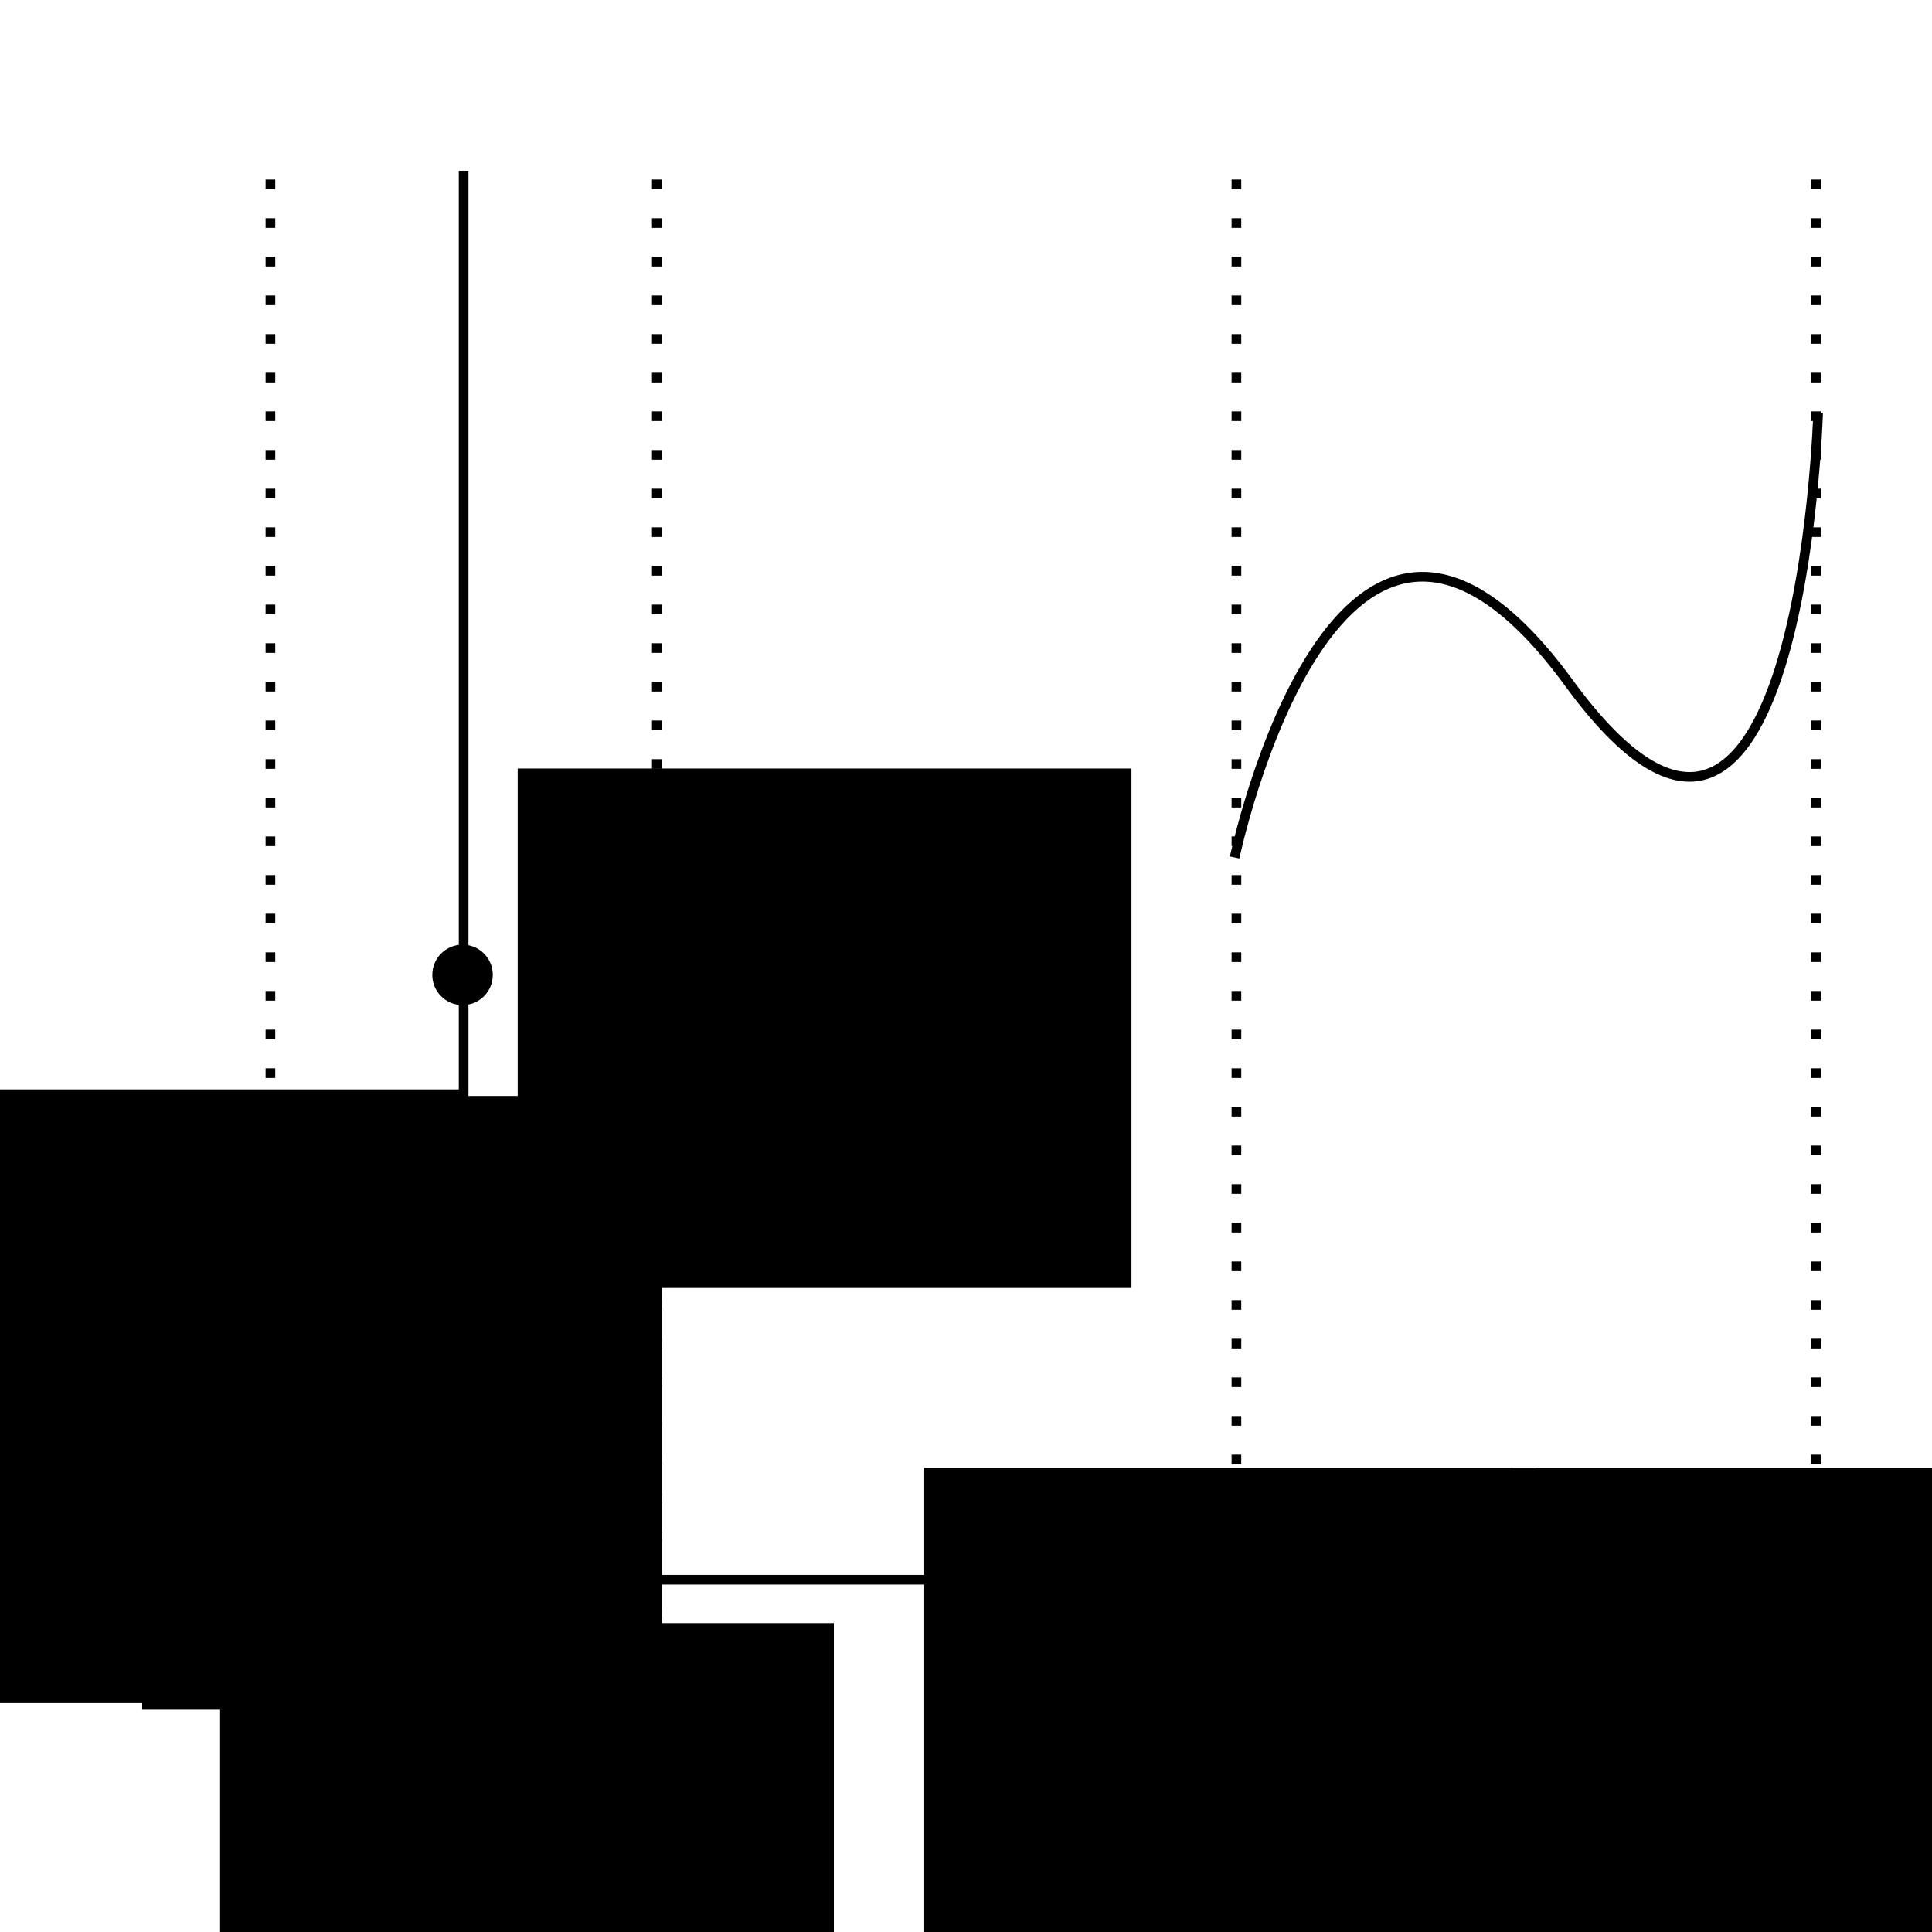 <?xml version="1.0" encoding="UTF-8" standalone="no"?>
<!-- Created with Inkscape (http://www.inkscape.org/) -->

<svg
   xmlns:dc="http://purl.org/dc/elements/1.1/"
   xmlns:cc="http://creativecommons.org/ns#"
   xmlns:rdf="http://www.w3.org/1999/02/22-rdf-syntax-ns#"
   xmlns:svg="http://www.w3.org/2000/svg"
   xmlns="http://www.w3.org/2000/svg"
   xmlns:sodipodi="http://sodipodi.sourceforge.net/DTD/sodipodi-0.dtd"
   xmlns:inkscape="http://www.inkscape.org/namespaces/inkscape"
   width="200"
   height="200"
   viewBox="0 0 200 200"
   id="svg5480"
   version="1.1"
   inkscape:version="0.91 r13725"
   sodipodi:docname="strange_D.svg">
  <defs
     id="defs5482">
    <marker
       inkscape:stockid="Arrow1Mstart"
       orient="auto"
       refY="0.0"
       refX="0.0"
       id="Arrow1Mstart"
       style="overflow:visible"
       inkscape:isstock="true">
      <path
         id="path4220"
         d="M 0.0,0.0 L 5.0,-5.0 L -12.5,0.0 L 5.0,5.0 L 0.0,0.0 z "
         style="fill-rule:evenodd;stroke:#000000;stroke-width:1pt;stroke-opacity:1;fill:#000000;fill-opacity:1"
         transform="scale(0.4) translate(10,0)" />
    </marker>
    <marker
       inkscape:stockid="Arrow1Mend"
       orient="auto"
       refY="0.0"
       refX="0.0"
       id="Arrow1Mend"
       style="overflow:visible;"
       inkscape:isstock="true">
      <path
         id="path4223"
         d="M 0.0,0.0 L 5.0,-5.0 L -12.5,0.0 L 5.0,5.0 L 0.0,0.0 z "
         style="fill-rule:evenodd;stroke:#000000;stroke-width:1pt;stroke-opacity:1;fill:#000000;fill-opacity:1"
         transform="scale(0.4) rotate(180) translate(10,0)" />
    </marker>
    <marker
       inkscape:stockid="Arrow1Mstart"
       orient="auto"
       refY="0"
       refX="0"
       id="Arrow1Mstart-1"
       style="overflow:visible"
       inkscape:isstock="true">
      <path
         inkscape:connector-curvature="0"
         id="path4220-1"
         d="M 0,0 5,-5 -12.5,0 5,5 0,0 Z"
         style="fill:#000000;fill-opacity:1;fill-rule:evenodd;stroke:#000000;stroke-width:1pt;stroke-opacity:1"
         transform="matrix(0.4,0,0,0.4,4,0)" />
    </marker>
    <marker
       inkscape:stockid="Arrow1Mend"
       orient="auto"
       refY="0"
       refX="0"
       id="Arrow1Mend-6"
       style="overflow:visible"
       inkscape:isstock="true">
      <path
         inkscape:connector-curvature="0"
         id="path4223-9"
         d="M 0,0 5,-5 -12.5,0 5,5 0,0 Z"
         style="fill:#000000;fill-opacity:1;fill-rule:evenodd;stroke:#000000;stroke-width:1pt;stroke-opacity:1"
         transform="matrix(-0.4,0,0,-0.4,-4,0)" />
    </marker>
  </defs>
  <sodipodi:namedview
     id="base"
     pagecolor="#ffffff"
     bordercolor="#666666"
     borderopacity="1.0"
     inkscape:pageopacity="0.0"
     inkscape:pageshadow="2"
     inkscape:zoom="2.715"
     inkscape:cx="125.39839"
     inkscape:cy="68.776916"
     inkscape:document-units="px"
     inkscape:current-layer="layer1"
     showgrid="false"
     units="px"
     inkscape:window-width="1366"
     inkscape:window-height="719"
     inkscape:window-x="0"
     inkscape:window-y="25"
     inkscape:window-maximized="1" />
  <g
     inkscape:label="Calque 1"
     inkscape:groupmode="layer"
     id="layer1"
     transform="translate(0,-852.362)">
    <path
       style="fill:none;fill-rule:evenodd;stroke:#000000;stroke-width:1px;stroke-linecap:butt;stroke-linejoin:miter;stroke-opacity:1"
       d="m 12.155,1015.898 178.637,0"
       id="path6028"
       inkscape:connector-curvature="0" />
    <path
       style="fill:none;fill-rule:evenodd;stroke:#000000;stroke-width:1;stroke-linecap:butt;stroke-linejoin:miter;stroke-opacity:1;stroke-miterlimit:4;stroke-dasharray:1,3;stroke-dashoffset:0"
       d="m 27.993,1019.95 0,-149.908"
       id="path6030"
       inkscape:connector-curvature="0" />
    <path
       style="fill:none;fill-rule:evenodd;stroke:#000000;stroke-width:1;stroke-linecap:butt;stroke-linejoin:miter;stroke-miterlimit:4;stroke-dasharray:1, 3;stroke-dashoffset:0;stroke-opacity:1"
       d="m 67.993,1019.95 0,-149.908"
       id="path6030-3"
       inkscape:connector-curvature="0" />
    <path
       style="fill:none;fill-rule:evenodd;stroke:#000000;stroke-width:1;stroke-linecap:butt;stroke-linejoin:miter;stroke-miterlimit:4;stroke-dasharray:none;stroke-dashoffset:0;stroke-opacity:1"
       d="m 47.993,1019.95 0,-149.908"
       id="path6030-1"
       inkscape:connector-curvature="0" />
    <circle
       style="fill:#000000;fill-opacity:1;stroke:none;stroke-width:1;stroke-linecap:round;stroke-linejoin:round;stroke-miterlimit:4;stroke-dasharray:none;stroke-dashoffset:0;stroke-opacity:1"
       id="path6071"
       cx="47.882"
       cy="953.283"
       r="3.131" />
    <flowRoot
       xml:space="preserve"
       id="flowRoot6073"
       style="font-style:normal;font-weight:normal;font-size:40px;line-height:125%;font-family:sans-serif;letter-spacing:0px;word-spacing:0px;fill:#000000;fill-opacity:1;stroke:none;stroke-width:1px;stroke-linecap:butt;stroke-linejoin:miter;stroke-opacity:1"
       transform="translate(0.368,868.937)"><flowRegion
         id="flowRegion6075"><rect
           id="rect6077"
           width="63.536"
           height="53.775"
           x="53.223"
           y="62.983" /></flowRegion><flowPara
         id="flowPara6079"
         style="font-size:15px"><flowSpan
   style="font-style:normal;font-variant:normal;font-weight:normal;font-stretch:normal;font-family:serif;-inkscape-font-specification:serif"
   id="flowSpan6081">f</flowSpan>(z)</flowPara></flowRoot>    <path
       style="fill:none;fill-rule:evenodd;stroke:#000000;stroke-width:1px;stroke-linecap:butt;stroke-linejoin:miter;stroke-opacity:1;marker-end:url(#Arrow1Mend);marker-start:url(#Arrow1Mstart)"
       d="m 30.732,1008.868 14.324,0"
       id="path6083"
       inkscape:connector-curvature="0" />
    <path
       style="fill:none;fill-rule:evenodd;stroke:#000000;stroke-width:1px;stroke-linecap:butt;stroke-linejoin:miter;stroke-opacity:1;marker-start:url(#Arrow1Mstart-1);marker-end:url(#Arrow1Mend-6)"
       d="m 50.732,1008.868 14.324,0"
       id="path6083-9"
       inkscape:connector-curvature="0" />
    <flowRoot
       xml:space="preserve"
       id="flowRoot6073-1"
       style="font-style:normal;font-weight:normal;font-size:40px;line-height:125%;font-family:sans-serif;letter-spacing:0px;word-spacing:0px;fill:#000000;fill-opacity:1;stroke:none;stroke-width:1px;stroke-linecap:butt;stroke-linejoin:miter;stroke-opacity:1"
       transform="matrix(0,1,-1,0,131.476,912.595)"><flowRegion
         id="flowRegion6075-4"><rect
           id="rect6077-1"
           width="63.536"
           height="53.775"
           x="53.223"
           y="62.983" /></flowRegion><flowPara
         id="flowPara6079-7"
         style="font-size:15px">delta</flowPara></flowRoot>    <flowRoot
       xml:space="preserve"
       id="flowRoot6073-1-8"
       style="font-style:normal;font-weight:normal;font-size:40px;line-height:125%;font-family:sans-serif;letter-spacing:0px;word-spacing:0px;fill:#000000;fill-opacity:1;stroke:none;stroke-width:1px;stroke-linecap:butt;stroke-linejoin:miter;stroke-opacity:1"
       transform="matrix(0,1,-1,0,110.629,911.915)"><flowRegion
         id="flowRegion6075-4-9"><rect
           id="rect6077-1-7"
           width="63.536"
           height="53.775"
           x="53.223"
           y="62.983" /></flowRegion><flowPara
         id="flowPara6079-7-9"
         style="font-size:15px">delta</flowPara></flowRoot>    <flowRoot
       xml:space="preserve"
       id="flowRoot6073-5"
       style="font-style:normal;font-weight:normal;font-size:40px;line-height:125%;font-family:sans-serif;text-align:center;letter-spacing:0px;word-spacing:0px;text-anchor:middle;fill:#000000;fill-opacity:1;stroke:none;stroke-width:1px;stroke-linecap:butt;stroke-linejoin:miter;stroke-opacity:1"
       transform="translate(-30.438,957.405)"><flowRegion
         id="flowRegion6075-0"><rect
           id="rect6077-12"
           width="63.536"
           height="53.775"
           x="53.223"
           y="62.983"
           style="text-align:center;text-anchor:middle" /></flowRegion><flowPara
         id="flowPara6079-8"
         style="font-size:15px;text-align:center;text-anchor:middle">z</flowPara></flowRoot>    <circle
       style="fill:#000000;fill-opacity:1;stroke:none;stroke-width:1;stroke-linecap:round;stroke-linejoin:round;stroke-miterlimit:4;stroke-dasharray:none;stroke-dashoffset:0;stroke-opacity:1"
       id="path6071-1"
       cx="48.25"
       cy="1015.898"
       r="3.131" />
    <path
       style="fill:none;fill-rule:evenodd;stroke:#000000;stroke-width:1;stroke-linecap:butt;stroke-linejoin:miter;stroke-miterlimit:4;stroke-dasharray:1, 3;stroke-dashoffset:0;stroke-opacity:1"
       d="m 187.993,1019.95 0,-149.908"
       id="path6030-3-0"
       inkscape:connector-curvature="0" />
    <path
       style="fill:none;fill-rule:evenodd;stroke:#000000;stroke-width:1;stroke-linecap:butt;stroke-linejoin:miter;stroke-miterlimit:4;stroke-dasharray:1, 3;stroke-dashoffset:0;stroke-opacity:1"
       d="m 127.993,1019.95 0,-149.908"
       id="path6030-4"
       inkscape:connector-curvature="0" />
    <flowRoot
       xml:space="preserve"
       id="flowRoot6073-5-5"
       style="font-style:normal;font-weight:normal;font-size:40px;line-height:125%;font-family:sans-serif;text-align:center;letter-spacing:0px;word-spacing:0px;text-anchor:middle;fill:#000000;fill-opacity:1;stroke:none;stroke-width:1px;stroke-linecap:butt;stroke-linejoin:miter;stroke-opacity:1"
       transform="translate(42.454,941.327)"><flowRegion
         id="flowRegion6075-0-4"><rect
           id="rect6077-12-5"
           width="63.536"
           height="53.775"
           x="53.223"
           y="62.983"
           style="text-align:center;text-anchor:middle" /></flowRegion><flowPara
         id="flowPara6079-8-0"
         style="font-size:15px;text-align:center;text-anchor:middle">(</flowPara></flowRoot>    <flowRoot
       xml:space="preserve"
       id="flowRoot6073-5-5-1"
       style="font-style:normal;font-weight:normal;font-size:40px;line-height:125%;font-family:sans-serif;text-align:center;letter-spacing:0px;word-spacing:0px;text-anchor:middle;fill:#000000;fill-opacity:1;stroke:none;stroke-width:1px;stroke-linecap:butt;stroke-linejoin:miter;stroke-opacity:1"
       transform="translate(103.19,941.327)"><flowRegion
         id="flowRegion6075-0-4-8"><rect
           id="rect6077-12-5-5"
           width="63.536"
           height="53.775"
           x="53.223"
           y="62.983"
           style="text-align:center;text-anchor:middle" /></flowRegion><flowPara
         id="flowPara6079-8-0-5"
         style="font-size:15px;text-align:center;text-anchor:middle">)</flowPara></flowRoot>    <path
       style="fill:none;fill-rule:evenodd;stroke:#000000;stroke-width:1px;stroke-linecap:butt;stroke-linejoin:miter;stroke-opacity:1"
       d="m 127.808,941.128 c 0,0 10.681,-50.829 34.622,-18.048 23.941,32.781 25.783,-27.993 25.783,-27.993"
       id="path6427"
       inkscape:connector-curvature="0" />
  </g>
</svg>
